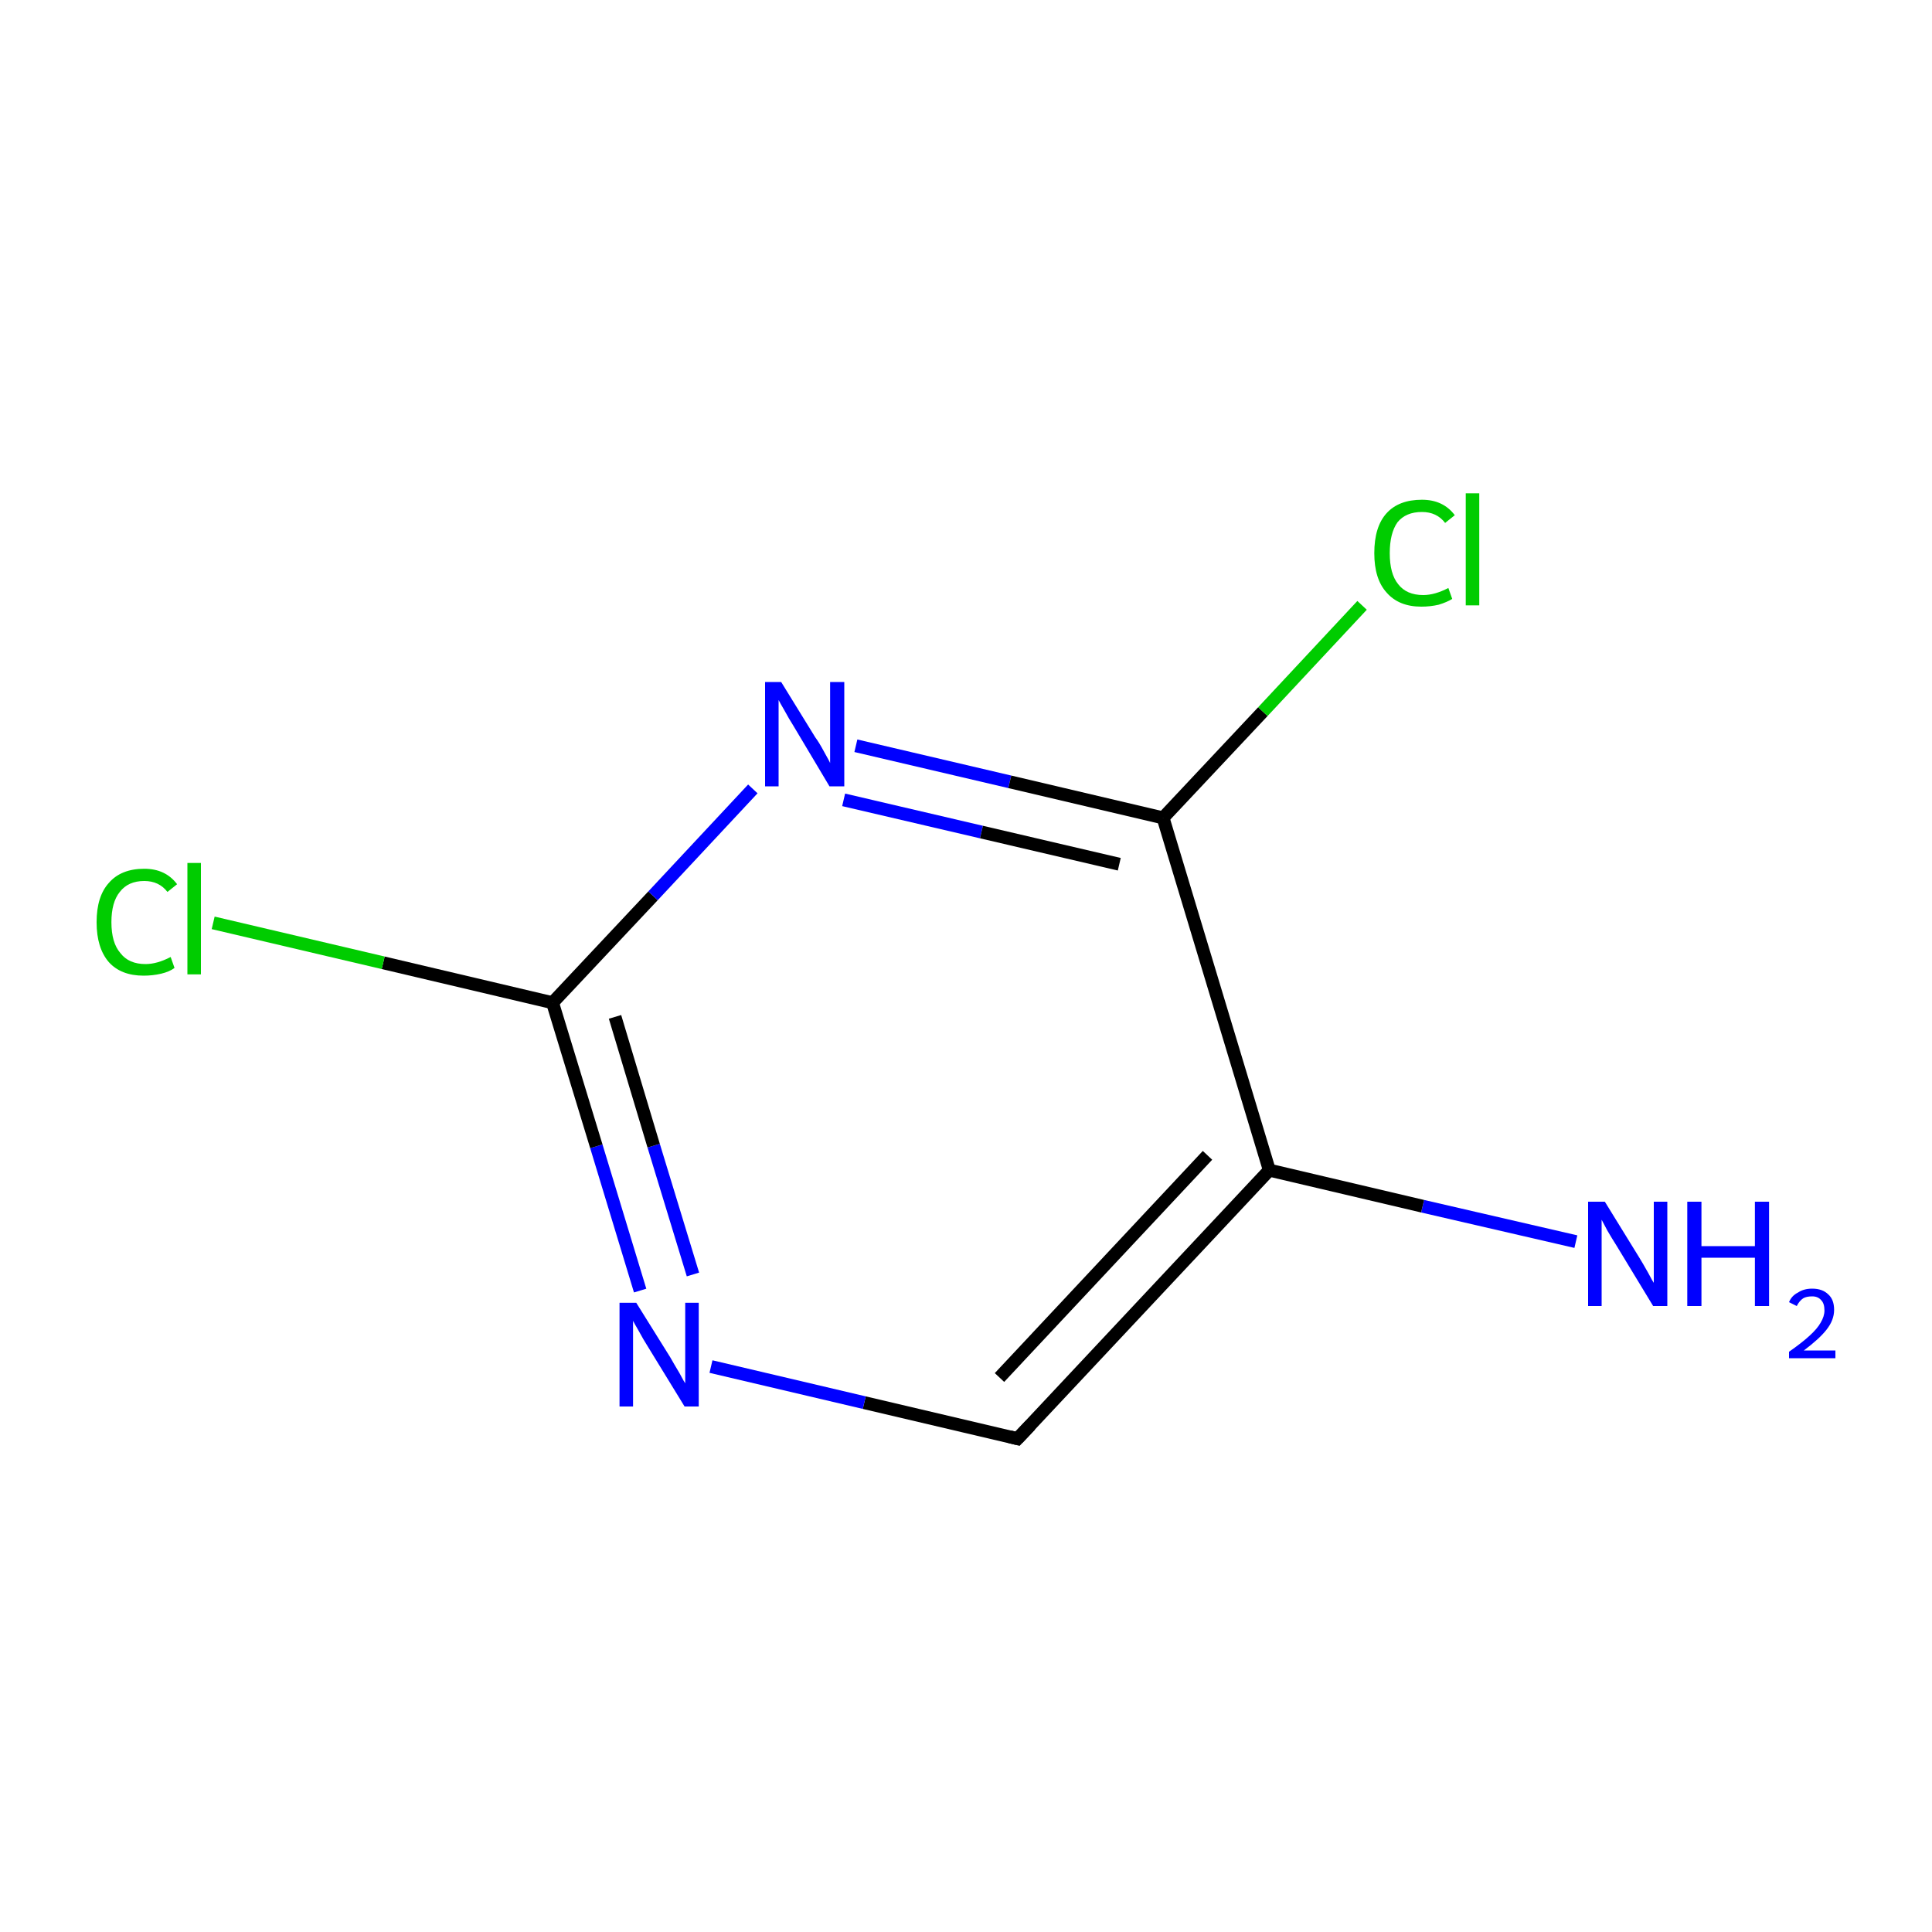 <?xml version='1.0' encoding='iso-8859-1'?>
<svg version='1.1' baseProfile='full'
              xmlns='http://www.w3.org/2000/svg'
                      xmlns:rdkit='http://www.rdkit.org/xml'
                      xmlns:xlink='http://www.w3.org/1999/xlink'
                  xml:space='preserve'
width='300px' height='300px' viewBox='0 0 300 300'>
<!-- END OF HEADER -->
<rect style='opacity:1.0;fill:#FFFFFF;stroke:none' width='300.0' height='300.0' x='0.0' y='0.0'> </rect>
<path class='bond-0 atom-0 atom-1' d='M 244.7,192.8 L 220.9,187.3' style='fill:none;fill-rule:evenodd;stroke:#0000FF;stroke-width:2.0px;stroke-linecap:butt;stroke-linejoin:miter;stroke-opacity:1' />
<path class='bond-0 atom-0 atom-1' d='M 220.9,187.3 L 197.1,181.7' style='fill:none;fill-rule:evenodd;stroke:#000000;stroke-width:2.0px;stroke-linecap:butt;stroke-linejoin:miter;stroke-opacity:1' />
<path class='bond-1 atom-1 atom-2' d='M 197.1,181.7 L 158.0,223.4' style='fill:none;fill-rule:evenodd;stroke:#000000;stroke-width:2.0px;stroke-linecap:butt;stroke-linejoin:miter;stroke-opacity:1' />
<path class='bond-1 atom-1 atom-2' d='M 187.5,179.4 L 155.2,213.9' style='fill:none;fill-rule:evenodd;stroke:#000000;stroke-width:2.0px;stroke-linecap:butt;stroke-linejoin:miter;stroke-opacity:1' />
<path class='bond-2 atom-2 atom-3' d='M 158.0,223.4 L 134.2,217.8' style='fill:none;fill-rule:evenodd;stroke:#000000;stroke-width:2.0px;stroke-linecap:butt;stroke-linejoin:miter;stroke-opacity:1' />
<path class='bond-2 atom-2 atom-3' d='M 134.2,217.8 L 110.4,212.2' style='fill:none;fill-rule:evenodd;stroke:#0000FF;stroke-width:2.0px;stroke-linecap:butt;stroke-linejoin:miter;stroke-opacity:1' />
<path class='bond-3 atom-3 atom-4' d='M 99.4,200.4 L 92.6,178.0' style='fill:none;fill-rule:evenodd;stroke:#0000FF;stroke-width:2.0px;stroke-linecap:butt;stroke-linejoin:miter;stroke-opacity:1' />
<path class='bond-3 atom-3 atom-4' d='M 92.6,178.0 L 85.8,155.7' style='fill:none;fill-rule:evenodd;stroke:#000000;stroke-width:2.0px;stroke-linecap:butt;stroke-linejoin:miter;stroke-opacity:1' />
<path class='bond-3 atom-3 atom-4' d='M 107.6,197.9 L 101.5,177.9' style='fill:none;fill-rule:evenodd;stroke:#0000FF;stroke-width:2.0px;stroke-linecap:butt;stroke-linejoin:miter;stroke-opacity:1' />
<path class='bond-3 atom-3 atom-4' d='M 101.5,177.9 L 95.5,157.9' style='fill:none;fill-rule:evenodd;stroke:#000000;stroke-width:2.0px;stroke-linecap:butt;stroke-linejoin:miter;stroke-opacity:1' />
<path class='bond-4 atom-4 atom-5' d='M 85.8,155.7 L 59.5,149.5' style='fill:none;fill-rule:evenodd;stroke:#000000;stroke-width:2.0px;stroke-linecap:butt;stroke-linejoin:miter;stroke-opacity:1' />
<path class='bond-4 atom-4 atom-5' d='M 59.5,149.5 L 33.1,143.3' style='fill:none;fill-rule:evenodd;stroke:#00CC00;stroke-width:2.0px;stroke-linecap:butt;stroke-linejoin:miter;stroke-opacity:1' />
<path class='bond-5 atom-4 atom-6' d='M 85.8,155.7 L 101.4,139.1' style='fill:none;fill-rule:evenodd;stroke:#000000;stroke-width:2.0px;stroke-linecap:butt;stroke-linejoin:miter;stroke-opacity:1' />
<path class='bond-5 atom-4 atom-6' d='M 101.4,139.1 L 116.9,122.5' style='fill:none;fill-rule:evenodd;stroke:#0000FF;stroke-width:2.0px;stroke-linecap:butt;stroke-linejoin:miter;stroke-opacity:1' />
<path class='bond-6 atom-6 atom-7' d='M 132.9,115.8 L 156.8,121.4' style='fill:none;fill-rule:evenodd;stroke:#0000FF;stroke-width:2.0px;stroke-linecap:butt;stroke-linejoin:miter;stroke-opacity:1' />
<path class='bond-6 atom-6 atom-7' d='M 156.8,121.4 L 180.6,127.0' style='fill:none;fill-rule:evenodd;stroke:#000000;stroke-width:2.0px;stroke-linecap:butt;stroke-linejoin:miter;stroke-opacity:1' />
<path class='bond-6 atom-6 atom-7' d='M 131.0,124.2 L 152.4,129.2' style='fill:none;fill-rule:evenodd;stroke:#0000FF;stroke-width:2.0px;stroke-linecap:butt;stroke-linejoin:miter;stroke-opacity:1' />
<path class='bond-6 atom-6 atom-7' d='M 152.4,129.2 L 173.8,134.2' style='fill:none;fill-rule:evenodd;stroke:#000000;stroke-width:2.0px;stroke-linecap:butt;stroke-linejoin:miter;stroke-opacity:1' />
<path class='bond-7 atom-7 atom-8' d='M 180.6,127.0 L 196.1,110.5' style='fill:none;fill-rule:evenodd;stroke:#000000;stroke-width:2.0px;stroke-linecap:butt;stroke-linejoin:miter;stroke-opacity:1' />
<path class='bond-7 atom-7 atom-8' d='M 196.1,110.5 L 211.5,94.0' style='fill:none;fill-rule:evenodd;stroke:#00CC00;stroke-width:2.0px;stroke-linecap:butt;stroke-linejoin:miter;stroke-opacity:1' />
<path class='bond-8 atom-7 atom-1' d='M 180.6,127.0 L 197.1,181.7' style='fill:none;fill-rule:evenodd;stroke:#000000;stroke-width:2.0px;stroke-linecap:butt;stroke-linejoin:miter;stroke-opacity:1' />
<path d='M 160.0,221.3 L 158.0,223.4 L 156.8,223.1' style='fill:none;stroke:#000000;stroke-width:2.0px;stroke-linecap:butt;stroke-linejoin:miter;stroke-miterlimit:10;stroke-opacity:1;' />
<path class='atom-0' d='M 249.2 186.6
L 254.5 195.2
Q 255.0 196.0, 255.9 197.6
Q 256.7 199.1, 256.8 199.2
L 256.8 186.6
L 258.9 186.6
L 258.9 202.8
L 256.7 202.8
L 251.0 193.4
Q 250.3 192.3, 249.6 191.1
Q 248.9 189.8, 248.7 189.4
L 248.7 202.8
L 246.6 202.8
L 246.6 186.6
L 249.2 186.6
' fill='#0000FF'/>
<path class='atom-0' d='M 262.0 186.6
L 264.2 186.6
L 264.2 193.5
L 272.5 193.5
L 272.5 186.6
L 274.7 186.6
L 274.7 202.8
L 272.5 202.8
L 272.5 195.3
L 264.2 195.3
L 264.2 202.8
L 262.0 202.8
L 262.0 186.6
' fill='#0000FF'/>
<path class='atom-0' d='M 277.8 202.2
Q 278.2 201.2, 279.2 200.7
Q 280.1 200.1, 281.4 200.1
Q 283.0 200.1, 283.9 201.0
Q 284.8 201.8, 284.8 203.4
Q 284.8 205.0, 283.6 206.5
Q 282.5 207.9, 280.1 209.7
L 285.0 209.7
L 285.0 210.9
L 277.8 210.9
L 277.8 209.9
Q 279.8 208.5, 281.0 207.4
Q 282.2 206.3, 282.7 205.4
Q 283.3 204.4, 283.3 203.5
Q 283.3 202.4, 282.8 201.9
Q 282.3 201.3, 281.4 201.3
Q 280.5 201.3, 280.0 201.6
Q 279.4 202.0, 279.0 202.8
L 277.8 202.2
' fill='#0000FF'/>
<path class='atom-3' d='M 98.8 202.3
L 104.1 210.8
Q 104.6 211.7, 105.5 213.2
Q 106.3 214.7, 106.4 214.8
L 106.4 202.3
L 108.5 202.3
L 108.5 218.4
L 106.3 218.4
L 100.6 209.1
Q 99.9 208.0, 99.2 206.7
Q 98.5 205.5, 98.3 205.1
L 98.3 218.4
L 96.2 218.4
L 96.2 202.3
L 98.8 202.3
' fill='#0000FF'/>
<path class='atom-5' d='M 15.0 143.2
Q 15.0 139.2, 16.9 137.1
Q 18.8 134.9, 22.4 134.9
Q 25.7 134.9, 27.5 137.3
L 26.0 138.5
Q 24.7 136.8, 22.4 136.8
Q 19.9 136.8, 18.6 138.5
Q 17.3 140.1, 17.3 143.2
Q 17.3 146.4, 18.7 148.0
Q 20.0 149.7, 22.6 149.7
Q 24.4 149.7, 26.5 148.6
L 27.1 150.3
Q 26.3 150.9, 25.0 151.2
Q 23.7 151.5, 22.3 151.5
Q 18.8 151.5, 16.9 149.4
Q 15.0 147.2, 15.0 143.2
' fill='#00CC00'/>
<path class='atom-5' d='M 29.1 134.0
L 31.2 134.0
L 31.2 151.3
L 29.1 151.3
L 29.1 134.0
' fill='#00CC00'/>
<path class='atom-6' d='M 121.3 105.9
L 126.6 114.5
Q 127.2 115.3, 128.0 116.8
Q 128.9 118.4, 128.9 118.5
L 128.9 105.9
L 131.1 105.9
L 131.1 122.1
L 128.8 122.1
L 123.2 112.7
Q 122.5 111.6, 121.8 110.3
Q 121.1 109.1, 120.9 108.7
L 120.9 122.1
L 118.8 122.1
L 118.8 105.9
L 121.3 105.9
' fill='#0000FF'/>
<path class='atom-8' d='M 213.4 85.9
Q 213.4 81.8, 215.3 79.7
Q 217.2 77.6, 220.8 77.6
Q 224.1 77.6, 225.9 80.0
L 224.4 81.2
Q 223.1 79.5, 220.8 79.5
Q 218.3 79.5, 217.0 81.1
Q 215.8 82.8, 215.8 85.9
Q 215.8 89.1, 217.1 90.7
Q 218.4 92.4, 221.0 92.4
Q 222.8 92.4, 224.9 91.3
L 225.5 93.0
Q 224.7 93.5, 223.4 93.9
Q 222.1 94.2, 220.7 94.2
Q 217.2 94.2, 215.3 92.0
Q 213.4 89.9, 213.4 85.9
' fill='#00CC00'/>
<path class='atom-8' d='M 227.6 76.6
L 229.7 76.6
L 229.7 94.0
L 227.6 94.0
L 227.6 76.6
' fill='#00CC00'/>
</svg>
